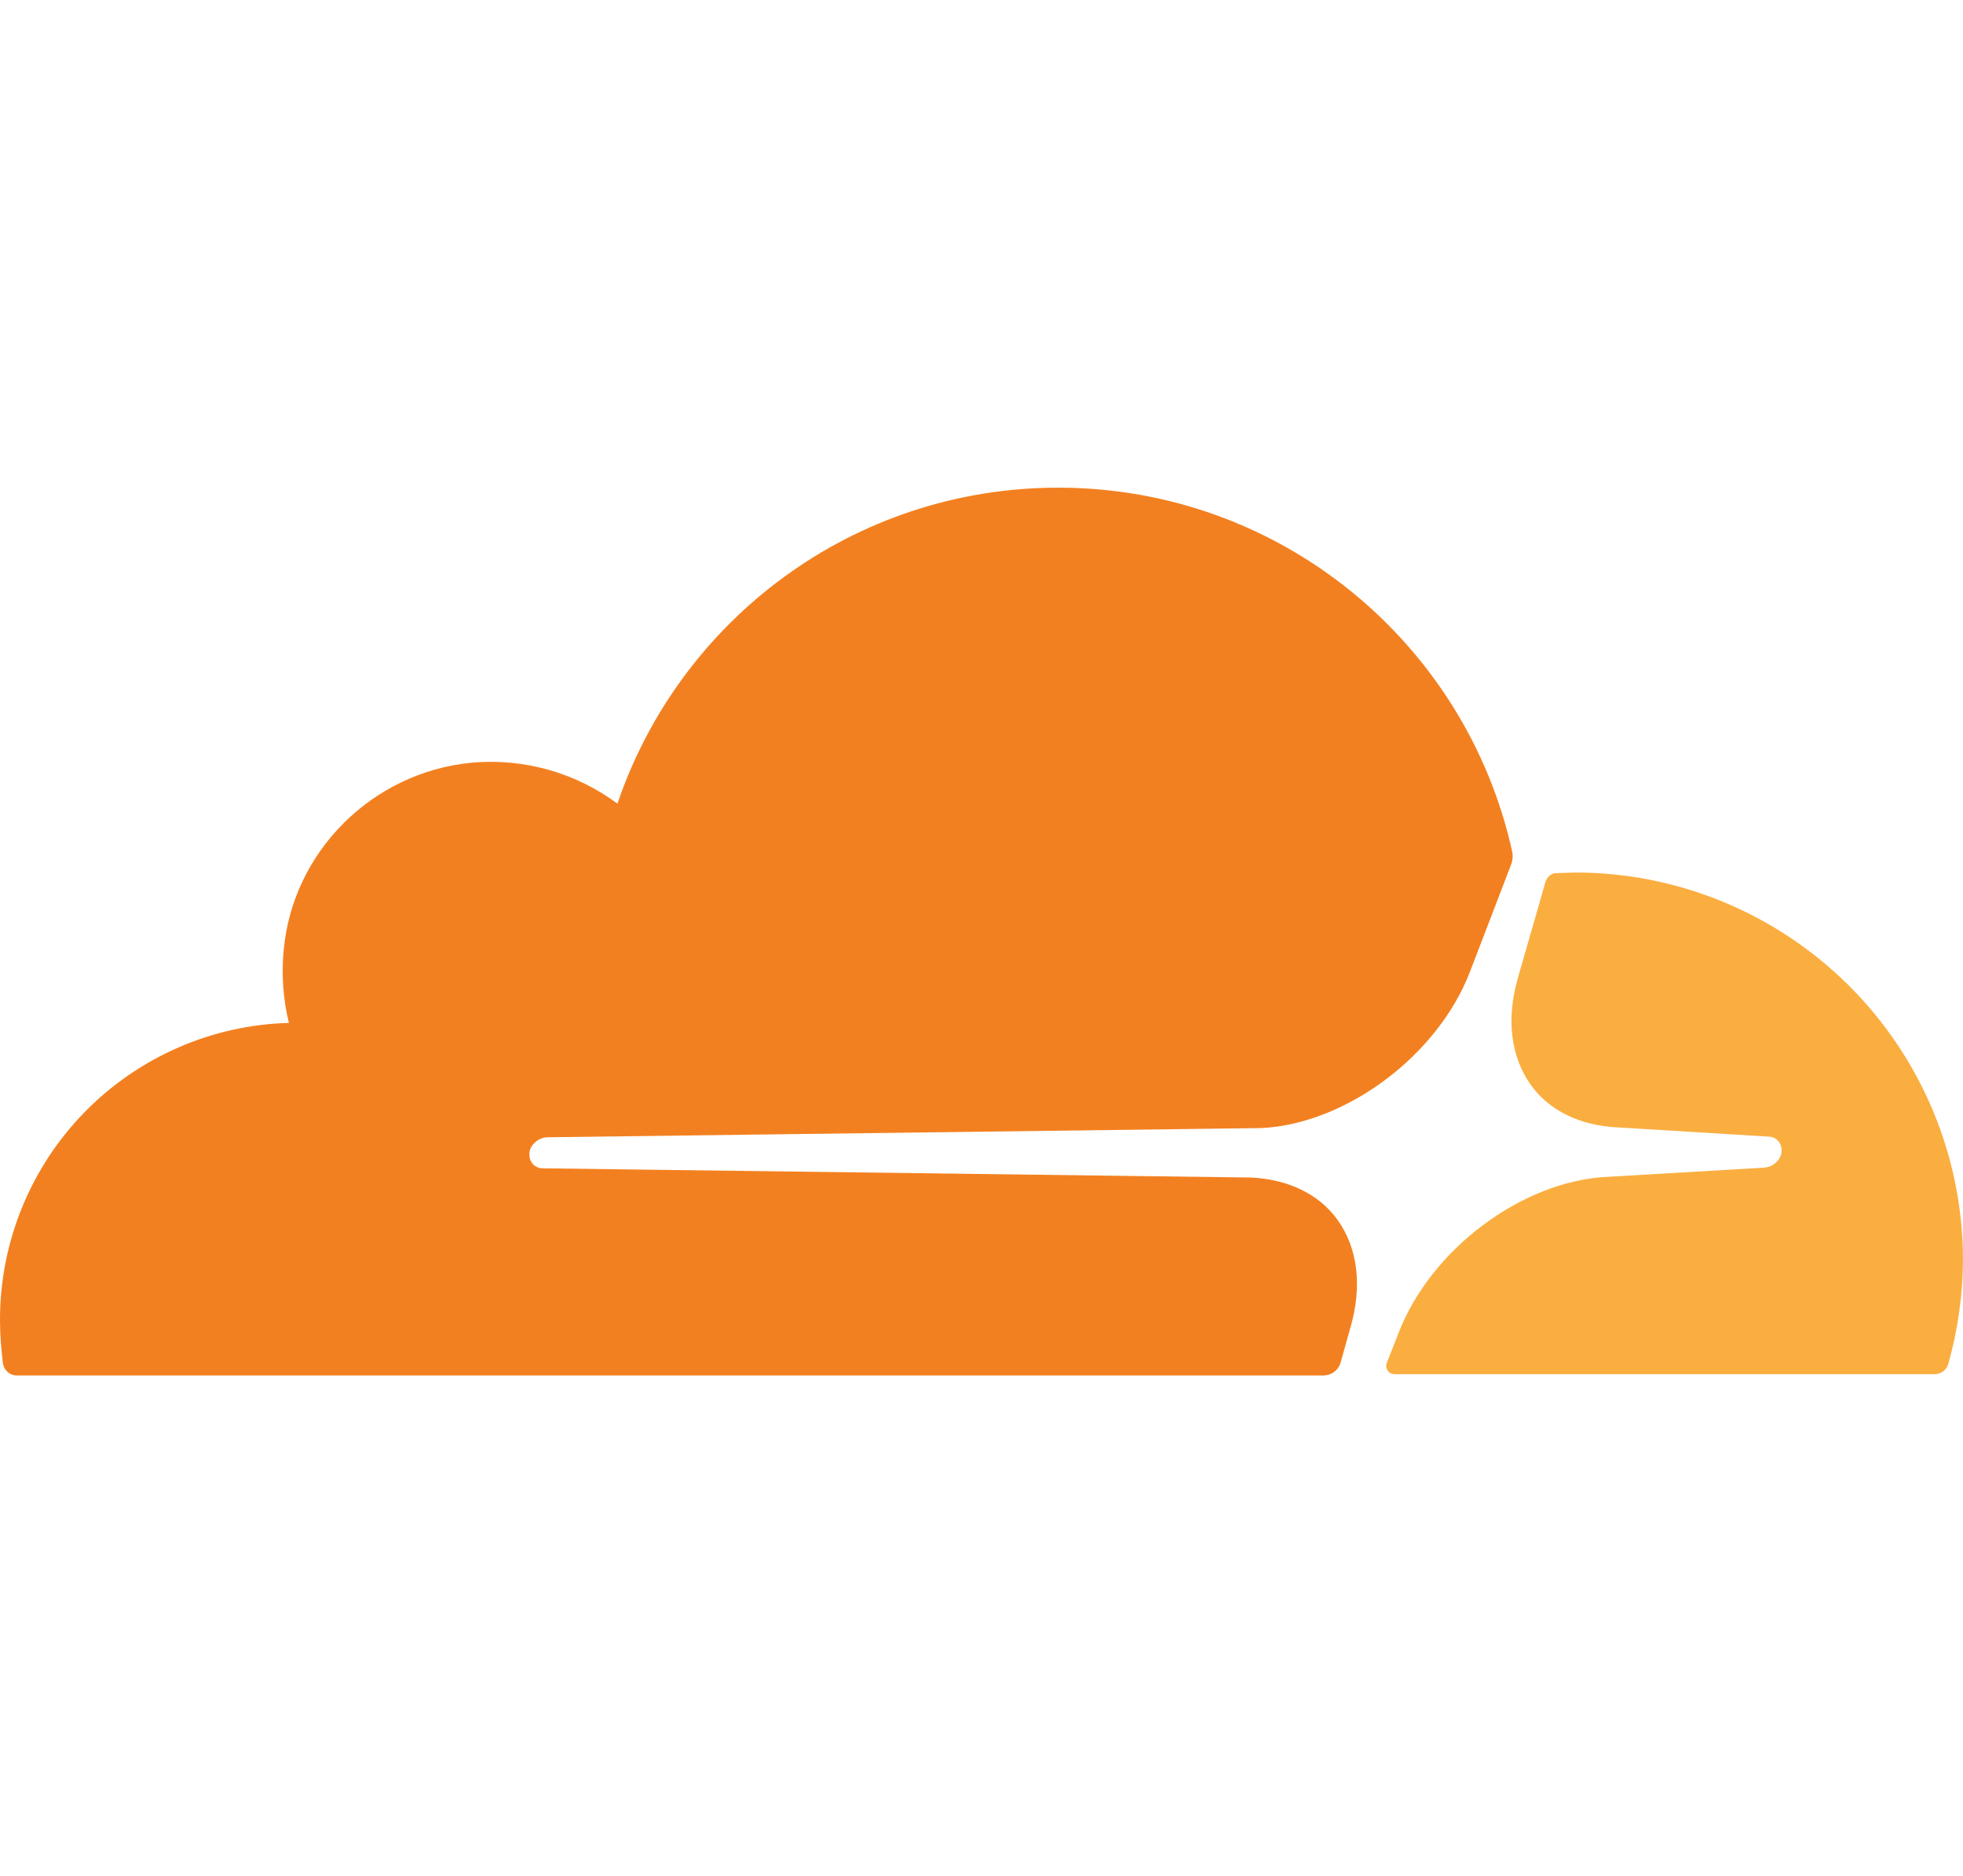 <svg viewBox="0 0 157 150" fill="none" xmlns="http://www.w3.org/2000/svg">
<path d="M108 106.182C108.967 102.87 108.599 99.833 106.989 97.575C105.517 95.505 103.03 94.307 100.042 94.17L43.397 93.434C43.029 93.434 42.71 93.247 42.524 92.973C42.337 92.698 42.293 92.335 42.386 91.962C42.573 91.407 43.123 90.995 43.721 90.951L100.871 90.215C107.642 89.891 115.001 84.415 117.572 77.702L120.84 69.188C120.984 68.839 121.018 68.454 120.938 68.084C117.258 51.425 102.392 39 84.631 39C68.243 39 54.358 49.584 49.383 64.271C46.16 61.877 42.023 60.591 37.647 61.003C29.777 61.788 23.418 68.089 22.692 75.96C22.502 77.917 22.641 79.893 23.104 81.804C16.913 81.972 11.033 84.552 6.716 88.994C2.4 93.436 -0.01 99.389 3.06653e-05 105.584C3.06653e-05 106.732 0.098 107.89 0.231 109.033C0.329 109.588 0.785 110 1.335 110H105.88C106.181 109.994 106.472 109.893 106.712 109.712C106.952 109.53 107.128 109.277 107.215 108.989L108 106.182Z" fill="#F38020"/>
<path d="M126.03 69.777L124.46 69.826C124.092 69.826 123.773 70.101 123.626 70.464L121.418 78.149C120.452 81.461 120.82 84.498 122.429 86.756C123.901 88.826 126.388 90.024 129.376 90.161L141.432 90.897C141.8 90.897 142.118 91.084 142.305 91.358C142.491 91.633 142.535 92.045 142.442 92.369C142.256 92.924 141.706 93.336 141.108 93.38L128.547 94.116C121.737 94.44 114.417 99.916 111.846 106.629L110.923 108.975C110.737 109.436 111.061 109.897 111.561 109.897H154.723C154.973 109.901 155.217 109.821 155.417 109.671C155.616 109.521 155.761 109.309 155.827 109.068C156.592 106.346 156.986 103.534 157 100.706C156.976 92.503 153.704 84.644 147.9 78.848C142.096 73.052 134.232 69.788 126.03 69.777Z" fill="#FAAE40"/>
</svg>
